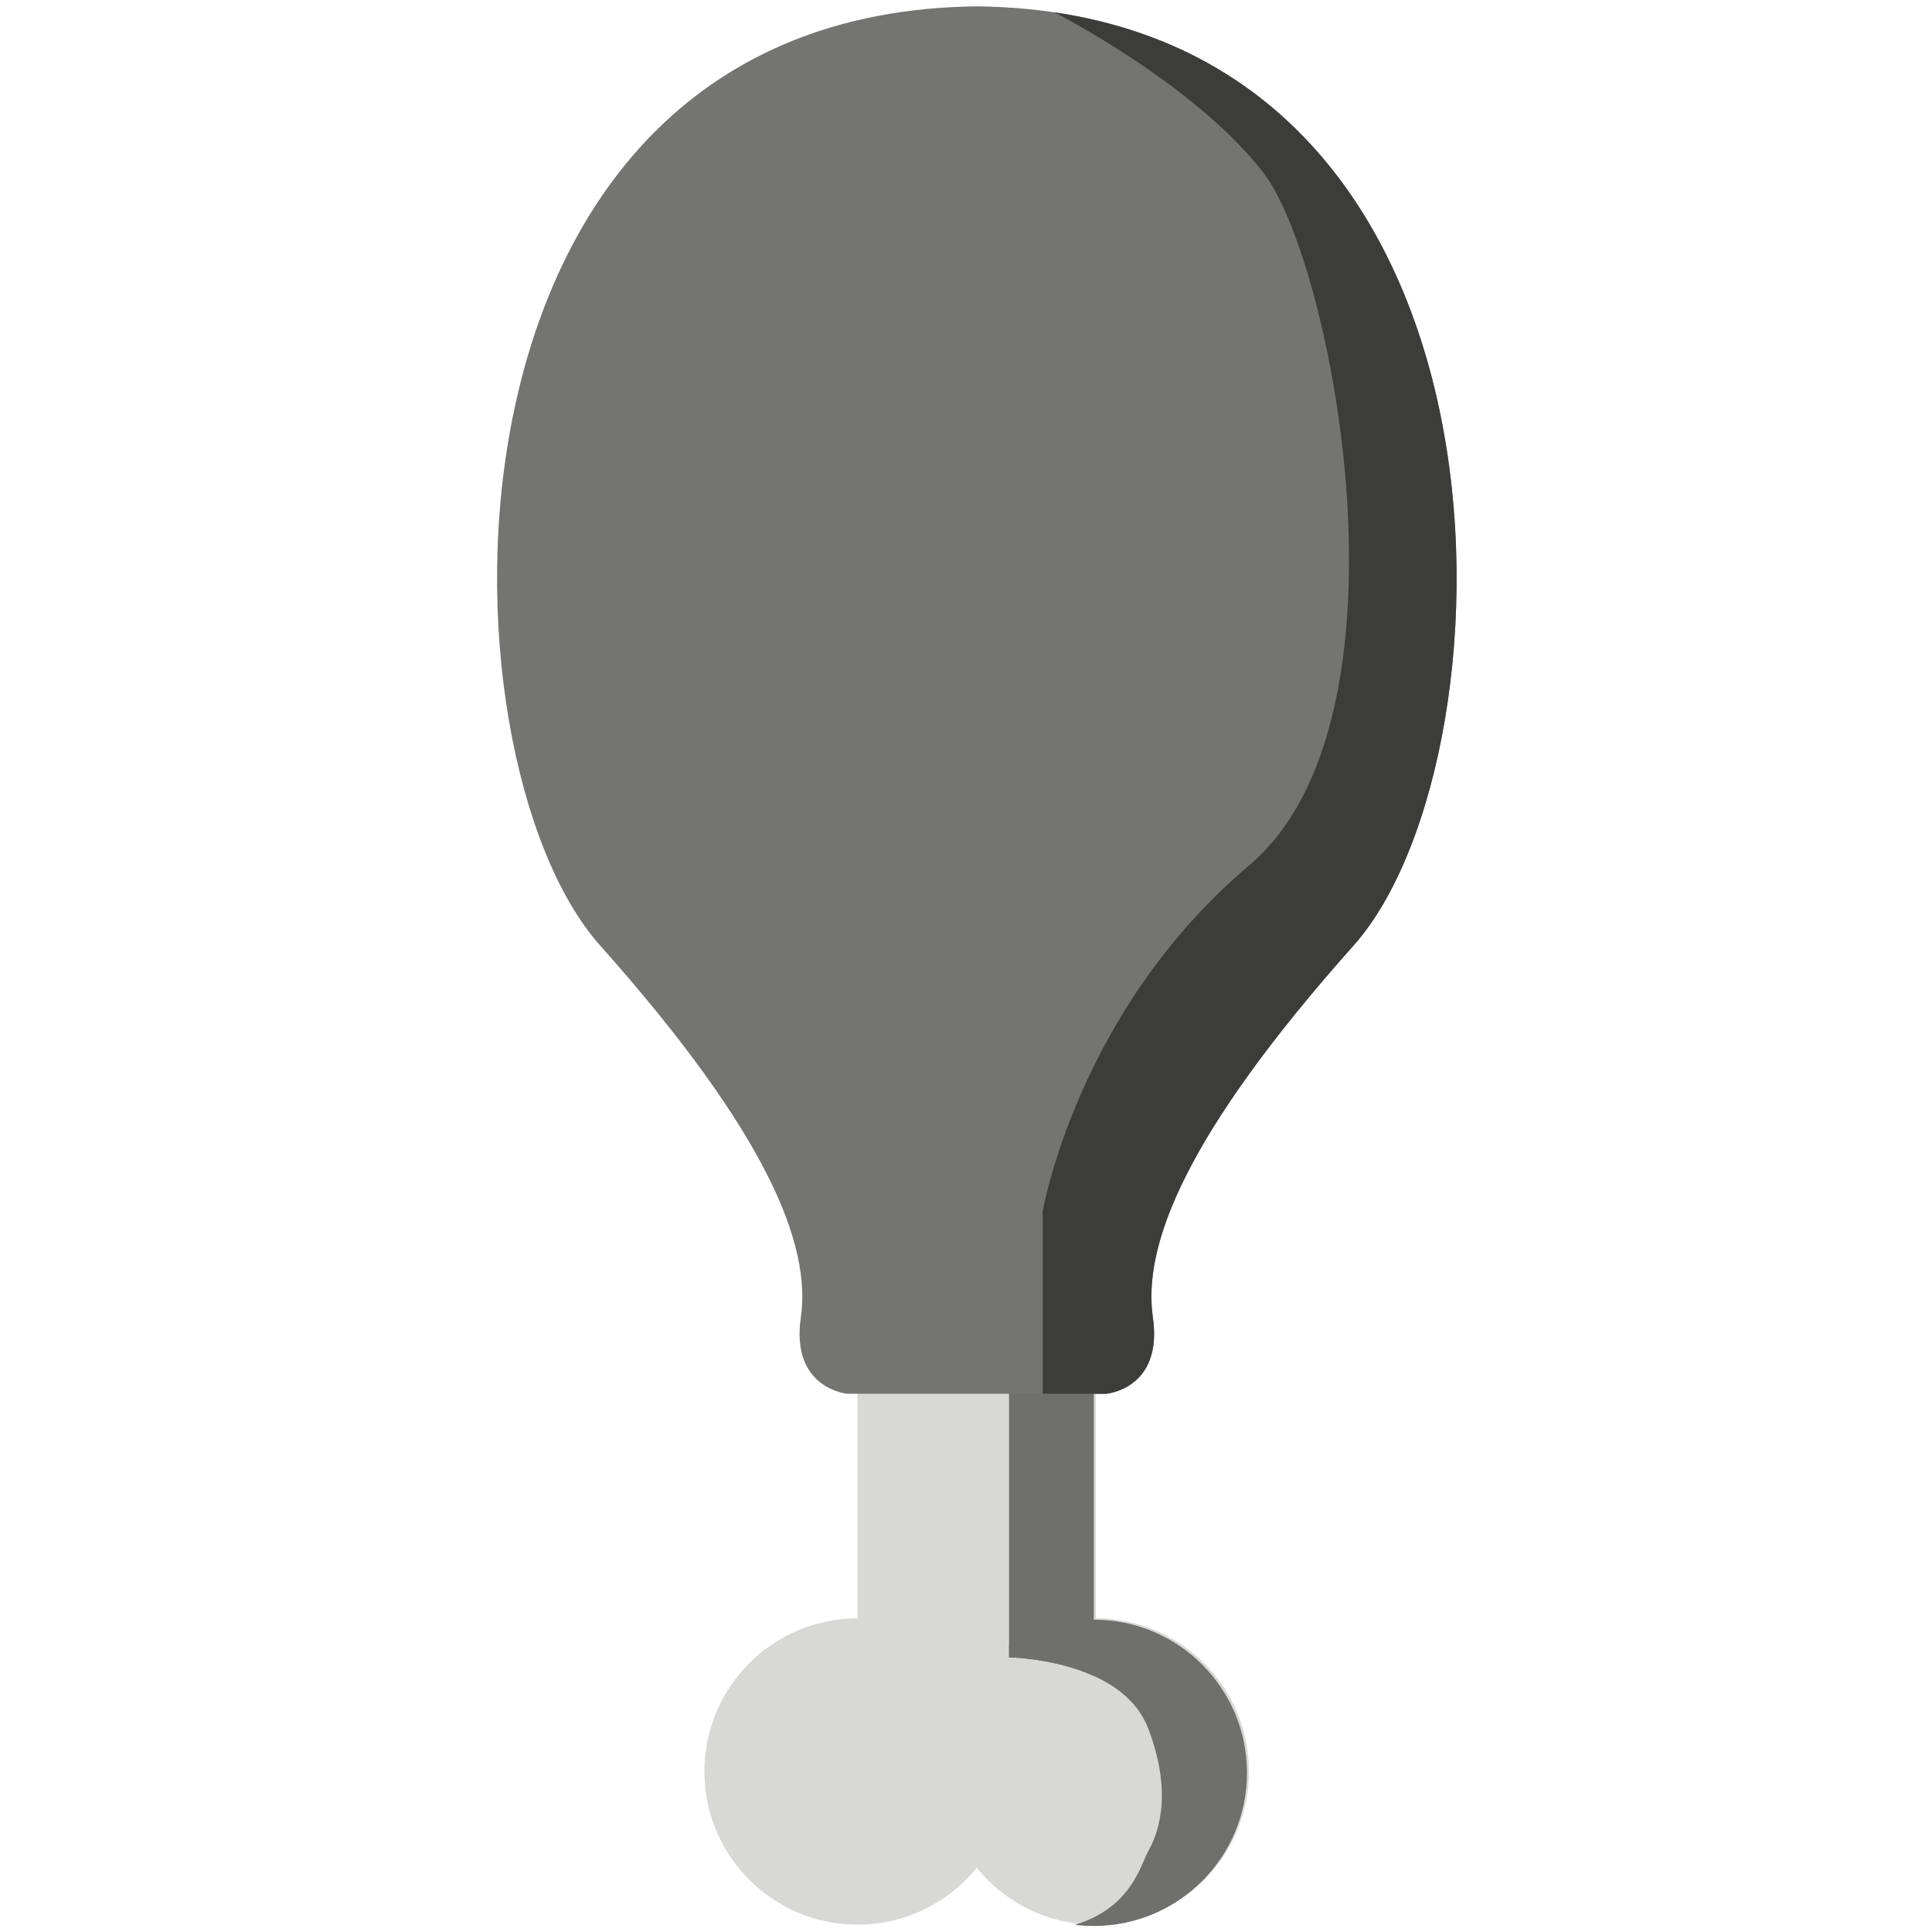 <?xml version="1.0" encoding="utf-8"?>
<!-- Generator: Adobe Illustrator 27.0.1, SVG Export Plug-In . SVG Version: 6.00 Build 0)  -->
<svg version="1.1" id="Lag_1" xmlns="http://www.w3.org/2000/svg" xmlns:xlink="http://www.w3.org/1999/xlink" x="0px" y="0px"
	 viewBox="0 0 579 579" style="enable-background:new 0 0 579 579;" xml:space="preserve">
<style type="text/css">
	.st0{fill:#D8D8D7;}
	.st1{clip-path:url(#SVGID_00000073715306232695997680000010472480057317906614_);fill:#D8D8D7;}
	.st2{clip-path:url(#SVGID_00000073715306232695997680000010472480057317906614_);fill:#6F6F6E;}
	.st3{fill:#747473;}
	
		.st4{clip-path:url(#SVGID_00000179646583515028824330000012160605786561297291_);fill:none;stroke:#3C3C3B;stroke-width:3;stroke-miterlimit:10;}
	.st5{clip-path:url(#SVGID_00000179646583515028824330000012160605786561297291_);fill:#3C3C3B;}
	.st6{fill:#FDF0ED;}
	.st7{clip-path:url(#SVGID_00000165229907371761063340000008109468006074096274_);fill:#FDF0ED;}
	.st8{clip-path:url(#SVGID_00000165229907371761063340000008109468006074096274_);fill:#F9D1C9;}
	.st9{fill:#F9DA9E;}
	
		.st10{clip-path:url(#SVGID_00000162349250987489709610000007015129841854644117_);fill:none;stroke:#1D1D1B;stroke-width:3;stroke-miterlimit:10;}
	.st11{clip-path:url(#SVGID_00000162349250987489709610000007015129841854644117_);fill:#F8C680;}
	.st12{fill:#3C3C3B;}
	.st13{clip-path:url(#SVGID_00000031185230727492436970000008506440756196501152_);fill:#3C3C3B;}
	.st14{fill:#E84A4D;}
	.st15{fill:#F9D1C9;}
	.st16{clip-path:url(#SVGID_00000123399383119726211040000006978870442001803947_);fill:#D43740;}
	.st17{clip-path:url(#SVGID_00000129927817609728376840000006032056707727451813_);fill:#3C3C3B;}
	.st18{clip-path:url(#SVGID_00000054230852505467707640000009217703735073925529_);fill:#F8C680;}
	.st19{fill:#F8C680;}
	.st20{clip-path:url(#SVGID_00000095340566887801414620000002811370697363846822_);fill:#3C3C3B;}
	.st21{clip-path:url(#SVGID_00000122706864345012417460000000010826883317787304_);fill:#3C3C3B;}
	.st22{fill:#24B19D;}
	.st23{clip-path:url(#SVGID_00000137831765698987039110000003667344459259248306_);fill:#00A28F;}
	.st24{clip-path:url(#SVGID_00000110463507893248282770000012822750150782696884_);fill:#00A28F;}
	.st25{fill-rule:evenodd;clip-rule:evenodd;fill:#3C3C3B;}
	.st26{fill-rule:evenodd;clip-rule:evenodd;fill:#747473;}
	
		.st27{clip-path:url(#SVGID_00000100380747886187714820000016045247496048696226_);fill-rule:evenodd;clip-rule:evenodd;fill:#3C3C3B;}
	.st28{fill-rule:evenodd;clip-rule:evenodd;fill:#E84A4C;}
	.st29{fill-rule:evenodd;clip-rule:evenodd;fill:#F9DA9E;}
	.st30{fill-rule:evenodd;clip-rule:evenodd;fill:#F8C680;}
	
		.st31{clip-path:url(#SVGID_00000134944730477552554860000012374447725485241271_);fill-rule:evenodd;clip-rule:evenodd;fill:#F8C680;}
	.st32{fill:#E20613;}
</style>
<g>
	<g>
		<circle class="st0" cx="257" cy="530.9" r="45.9"/>
		<circle class="st0" cx="328.4" cy="530.9" r="45.9"/>
		<rect x="257" y="339.8" class="st0" width="71.4" height="174.7"/>
		<g>
			<defs>
				<path id="SVGID_1_" d="M302.4,340.2v156.5c0,0,33.7,0.4,41.7,21.3c8,20.9,2.2,32.9,0,36.8c-2.2,4-5.1,17-21.9,22
					s34.7,20.6,34.7,20.6l74.1-77.7l-12-51l-45.4-80.9l-26.1-45.7l-8.4-12.4L302.4,340.2z"/>
			</defs>
			<clipPath id="SVGID_00000150815747476679856060000010291175002619465392_">
				<use xlink:href="#SVGID_1_"  style="overflow:visible;"/>
			</clipPath>
			
				<circle style="clip-path:url(#SVGID_00000150815747476679856060000010291175002619465392_);fill:#D8D8D7;" cx="256.4" cy="531.3" r="45.9"/>
			
				<circle style="clip-path:url(#SVGID_00000150815747476679856060000010291175002619465392_);fill:#6F6F6E;" cx="327.8" cy="531.3" r="45.9"/>
			
				<rect x="256.4" y="340.2" style="clip-path:url(#SVGID_00000150815747476679856060000010291175002619465392_);fill:#6F6F6E;" width="71.4" height="174.7"/>
		</g>
	</g>
	<path class="st3" d="M254,417.7h77.5c0,0,17.1-1.4,14-22.9c-3.1-21.5,9.6-54.7,60.2-111.5S460.8,3.8,292.7,1.9h0
		c-168,1.9-163.5,224.6-112.9,281.4s63.3,90,60.2,111.5C236.9,416.3,254,417.7,254,417.7h77.5"/>
	<g>
		<defs>
			<path id="SVGID_00000090266306803173268160000001302608289686599848_" d="M312.5,417.7V363c0,0,10.2-60,61.9-103.7
				S399.3,78.8,378.8,52S316,3.7,316,3.7l50.8-34.2l167.9,79l31.7,224.3l-57.1,83.9l-115,79L312.5,417.7z"/>
		</defs>
		<clipPath id="SVGID_00000148650068266320860080000000209092993631302306_">
			<use xlink:href="#SVGID_00000090266306803173268160000001302608289686599848_"  style="overflow:visible;"/>
		</clipPath>
		<path style="clip-path:url(#SVGID_00000148650068266320860080000000209092993631302306_);fill:#3C3C3B;" d="M254,417.7h77.5
			c0,0,17.1-1.4,14-22.9c-3.1-21.5,9.6-54.7,60.2-111.5S460.8,3.8,292.7,1.9h0c-168,1.9-163.5,224.6-112.9,281.4s63.3,90,60.2,111.5
			C236.9,416.3,254,417.7,254,417.7h77.5"/>
	</g>
</g>
</svg>
